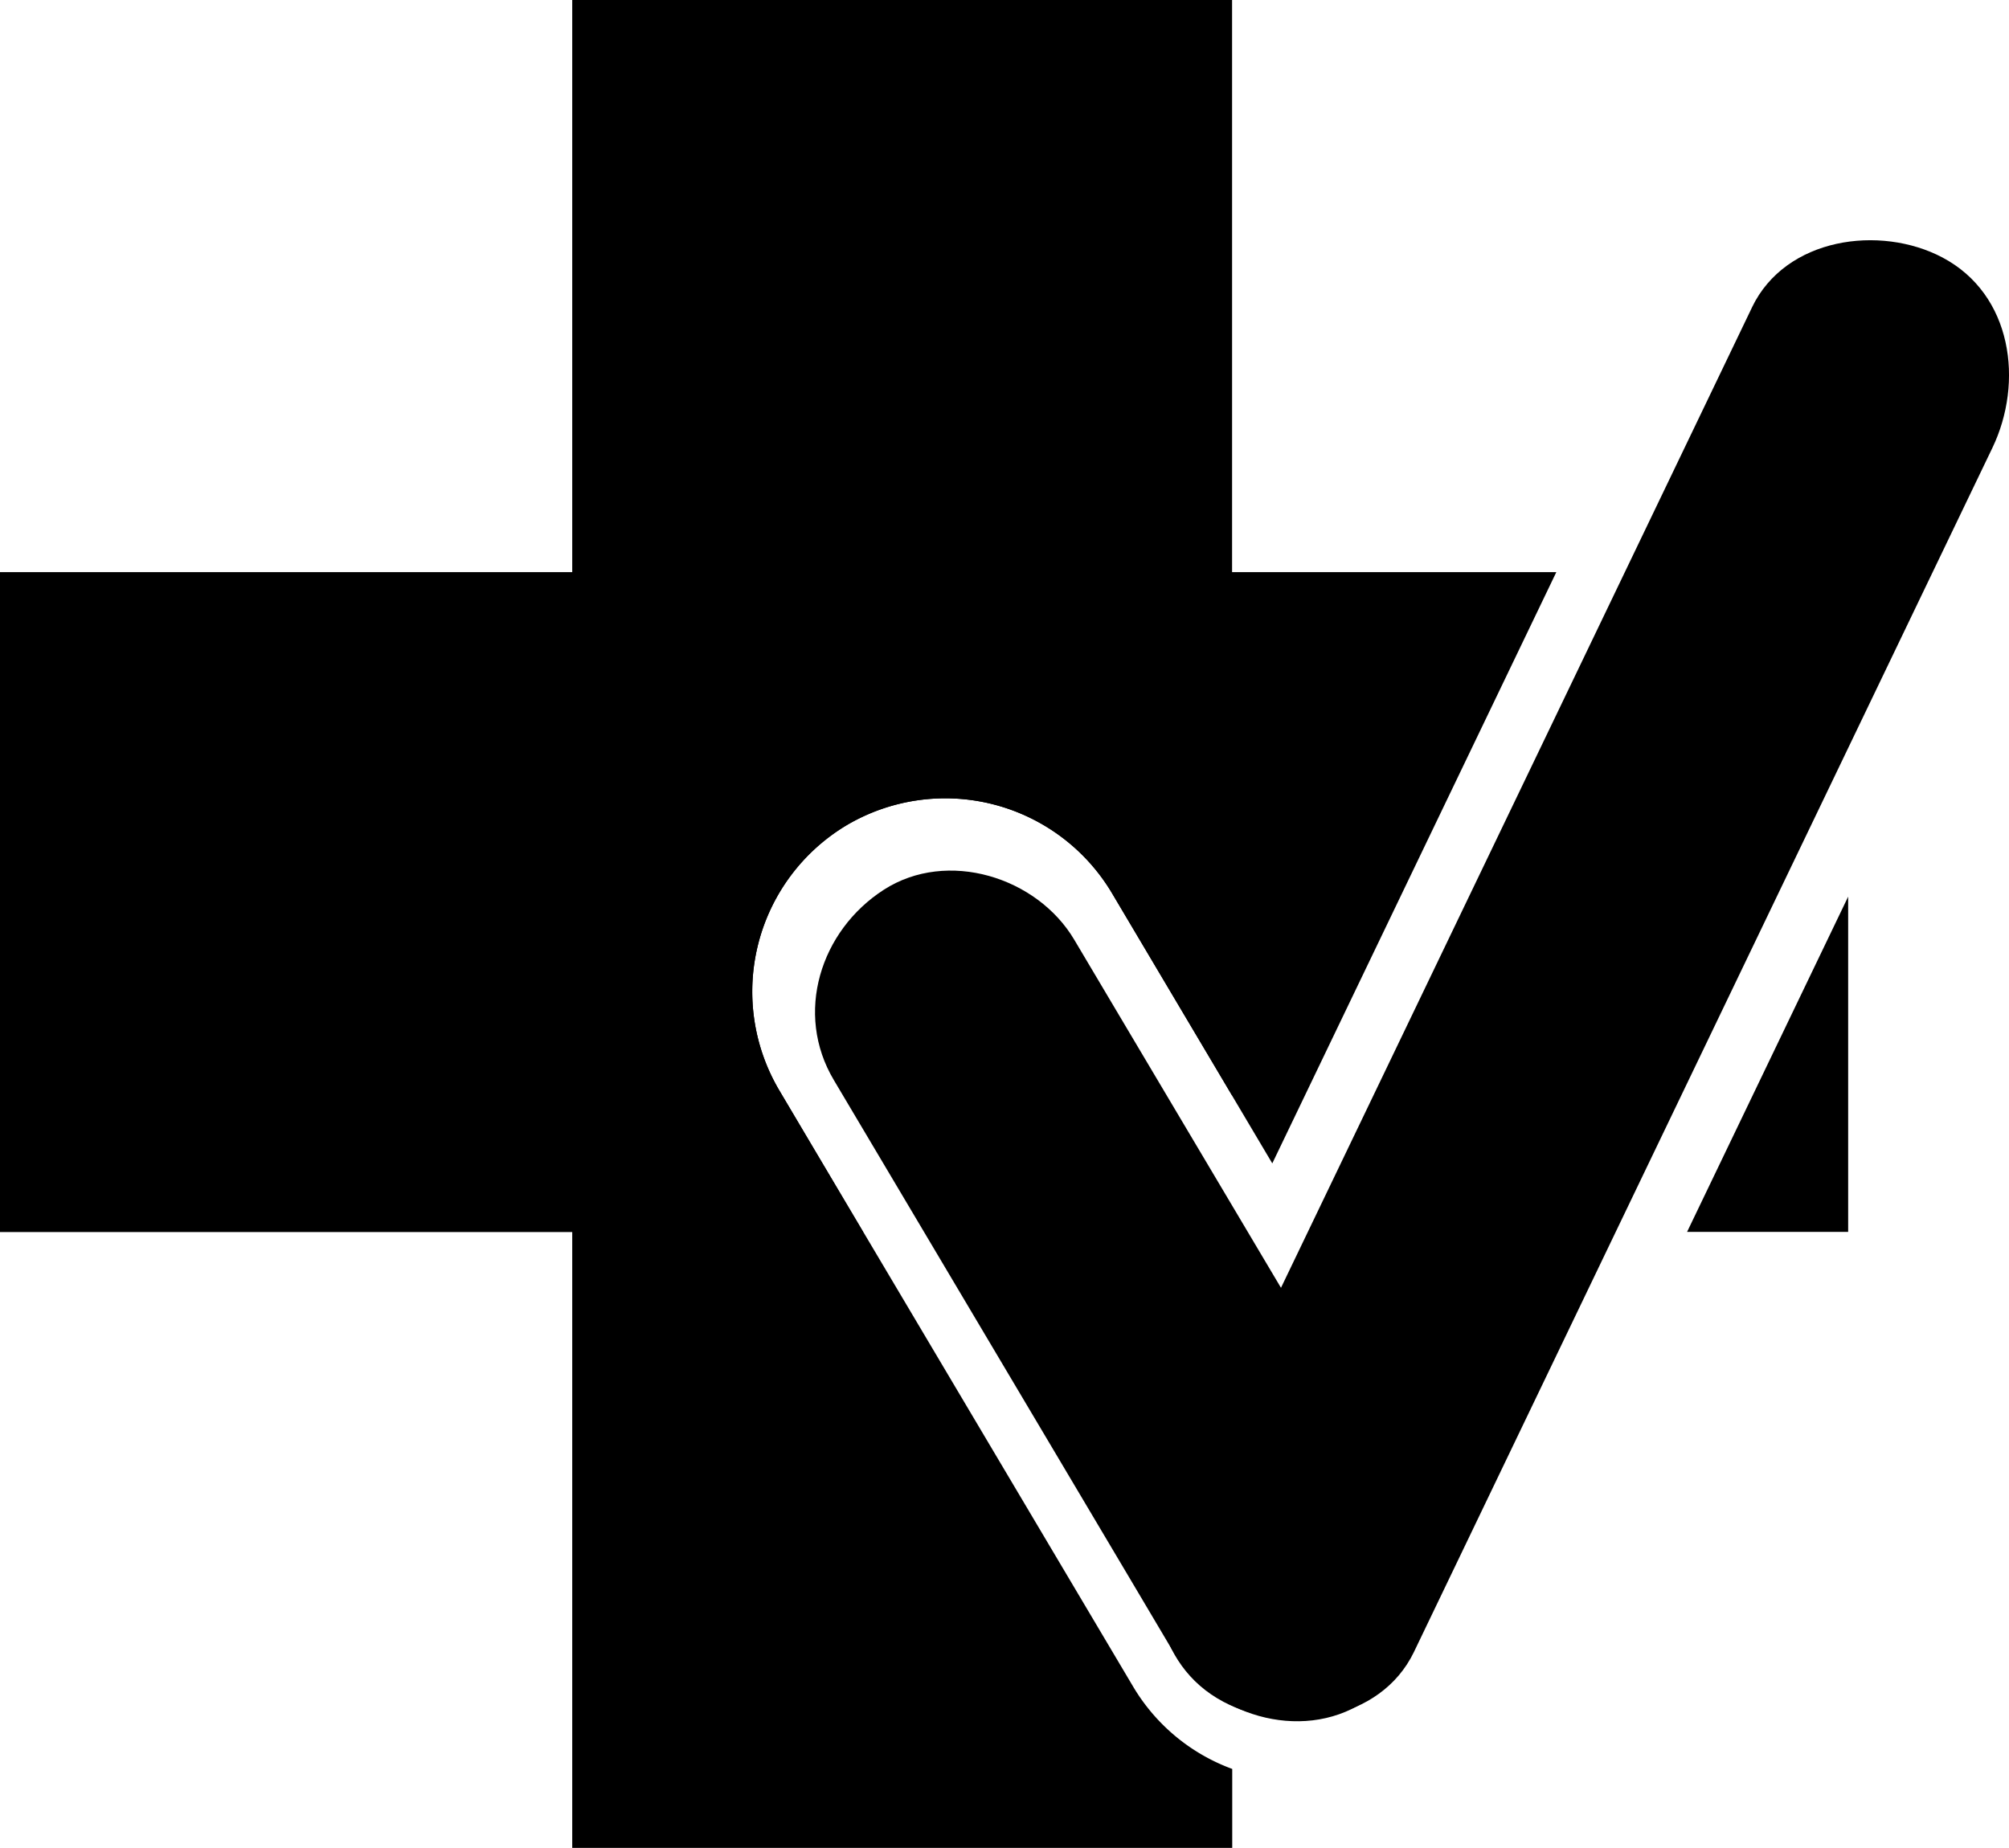 <svg id="Ebene_1" data-name="Ebene 1" xmlns="http://www.w3.org/2000/svg" viewBox="0 0 259.8 239"><path d="M146.54,218.15,100.76,141a25.08,25.08,0,0,1,8.73-34.27h0a25.09,25.09,0,0,1,34.28,8.74l15.56,26.21V0H74V239h85.35V228.79A24.86,24.86,0,0,1,146.54,218.15Z"/><polygon points="239 159.33 239 115.97 218.17 159.33 239 159.33"/><path d="M0,74v85.35H111.62L100.76,141a25.08,25.08,0,0,1,8.73-34.27h0a25.09,25.09,0,0,1,34.28,8.74l20.76,35L201.26,74Z"/><path d="M107.84,139.71l38.34,64.57,5.58,9.41c4.81,8.09,16.42,11.75,24.63,6.45s11.6-16,6.46-24.62L144.5,130.94l-5.58-9.4c-4.8-8.1-16.42-11.75-24.63-6.46s-11.6,16-6.45,24.63Z"/><path d="M226.56,39.77l-25.3,52.68L161.12,176l-9.36,19.49c-4.07,8.47-2.61,19.83,6.46,24.62,8,4.25,20.27,2.61,24.63-6.45L208.14,161l40.15-83.59,9.36-19.48c4.07-8.47,2.61-19.83-6.46-24.63-8.05-4.25-20.28-2.6-24.63,6.46Z"/></svg>